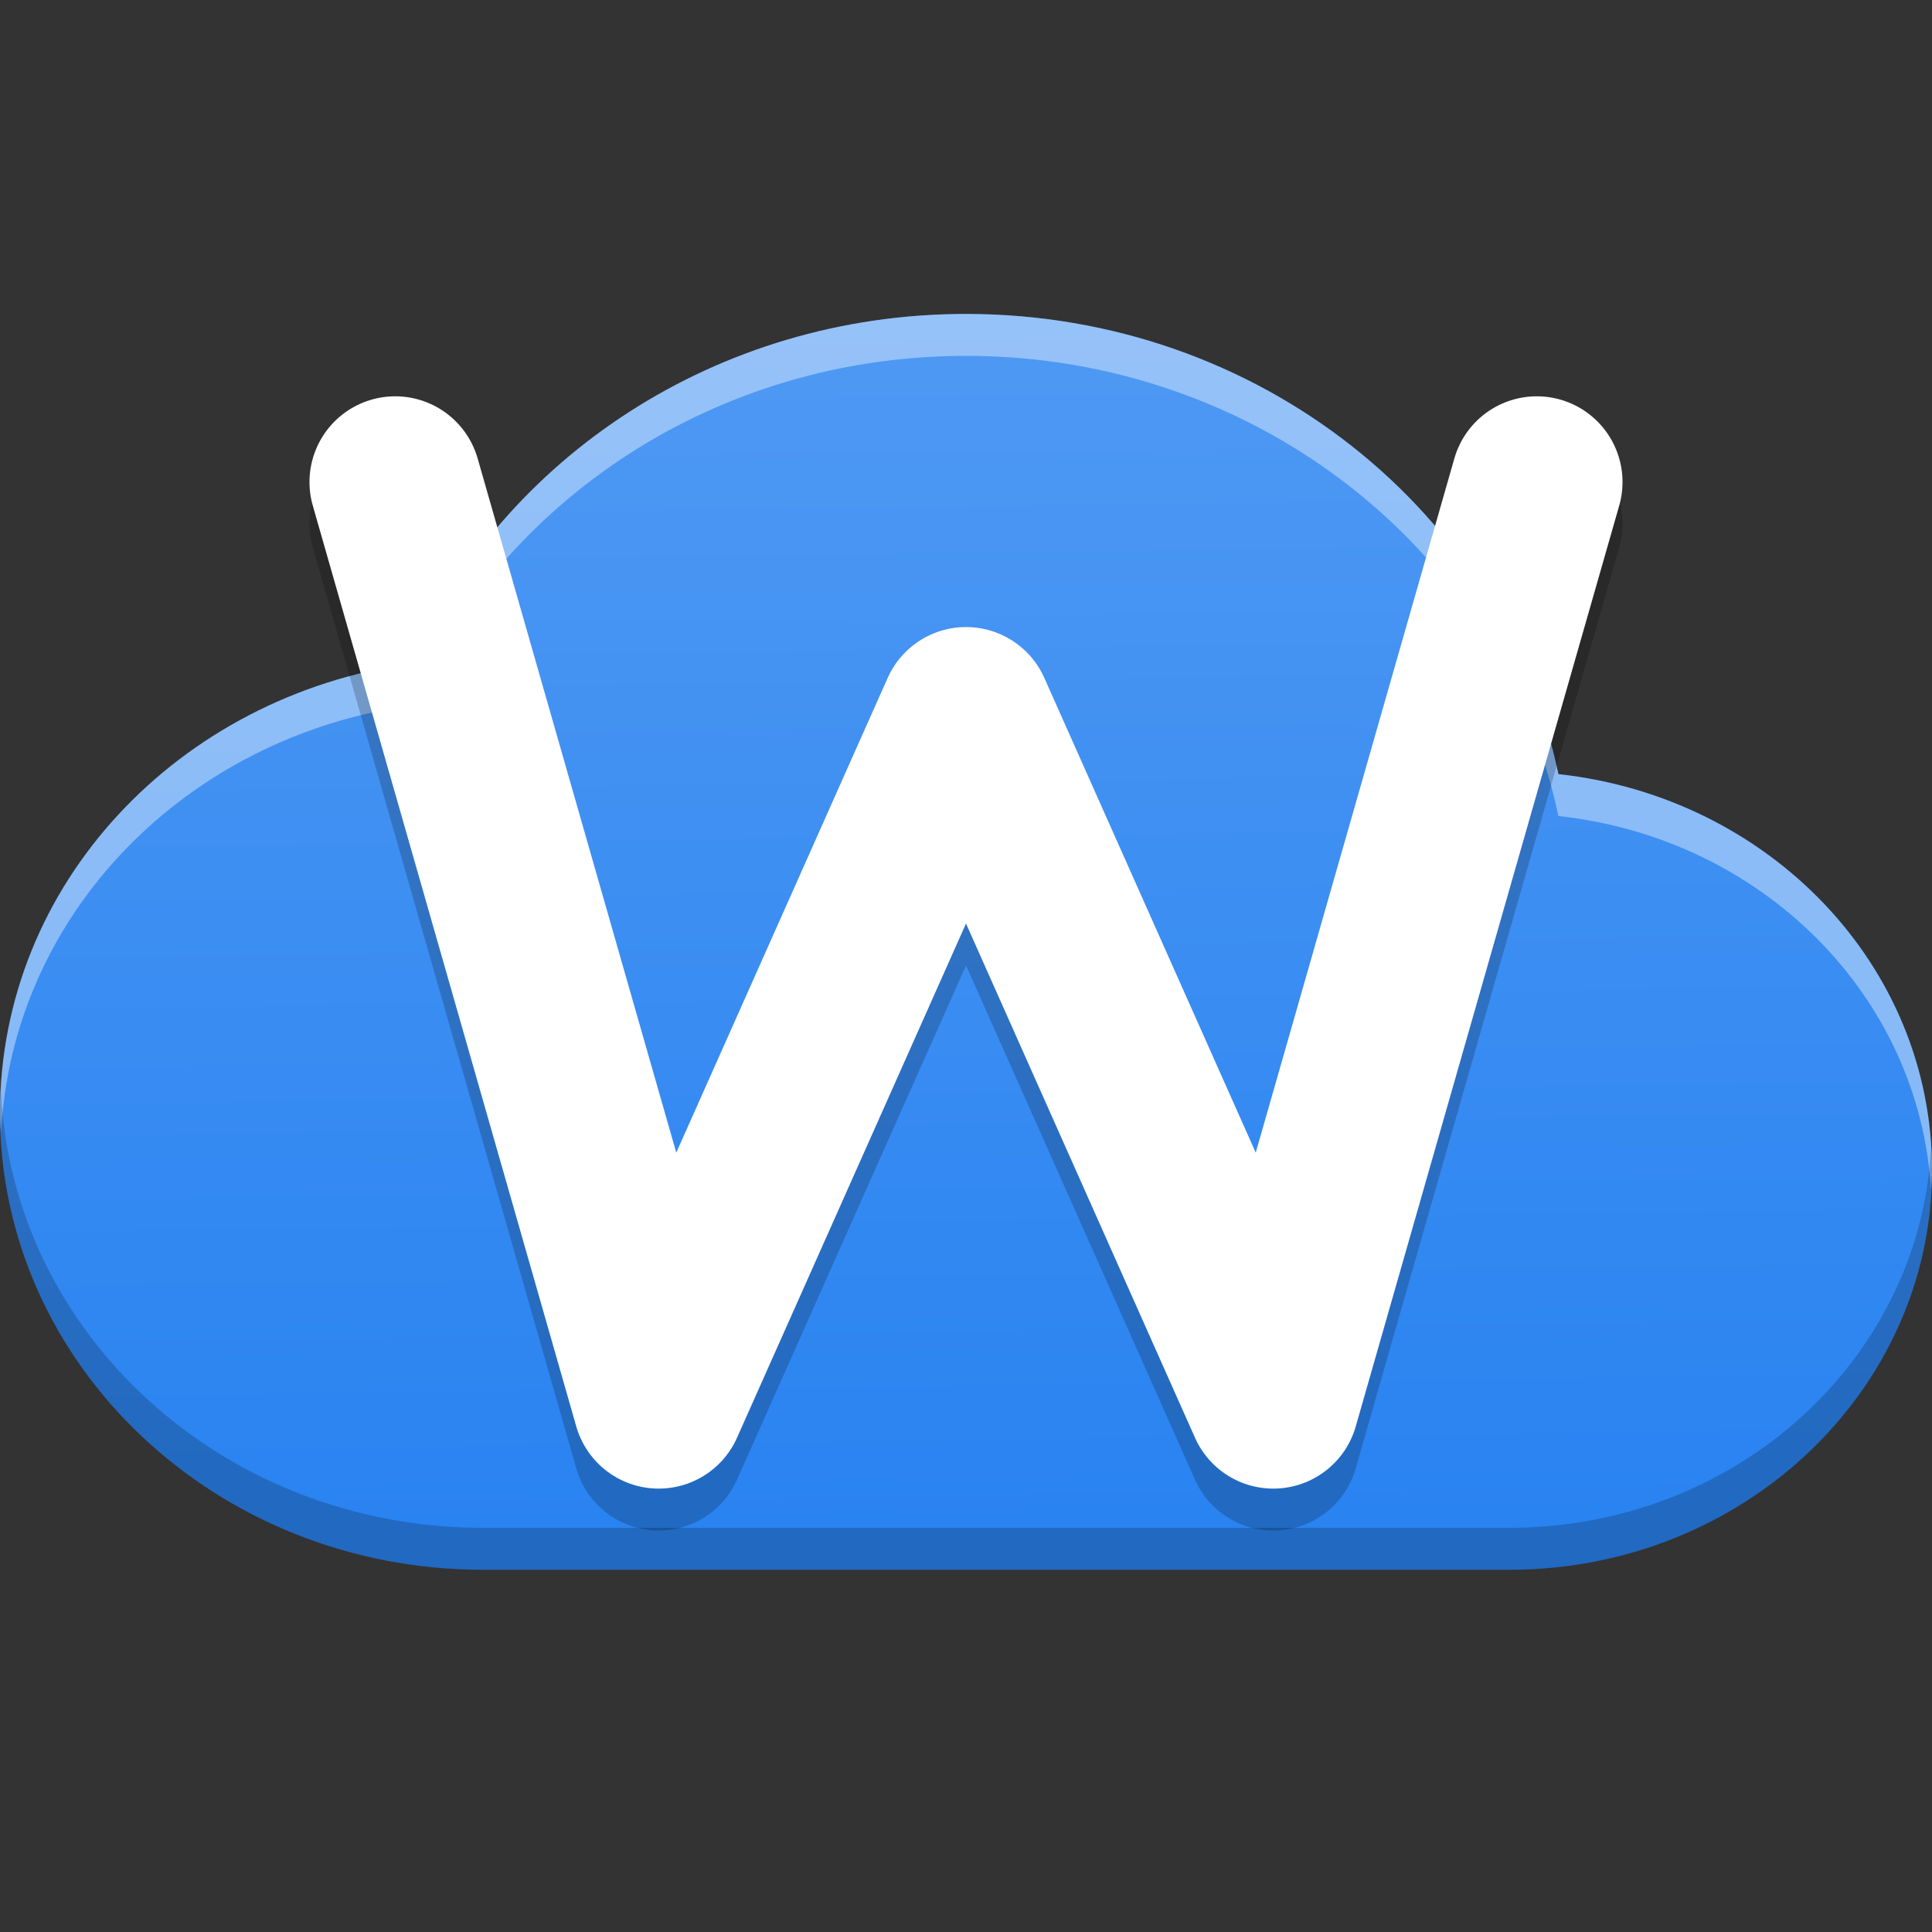 <?xml version="1.0" encoding="UTF-8" standalone="no"?>
<svg
   xmlns:dc="http://purl.org/dc/elements/1.1/"
   xmlns:cc="http://creativecommons.org/ns#"
   xmlns:rdf="http://www.w3.org/1999/02/22-rdf-syntax-ns#"
   xmlns:svg="http://www.w3.org/2000/svg"
   xmlns="http://www.w3.org/2000/svg"
   xmlns:xlink="http://www.w3.org/1999/xlink"
   xmlns:sodipodi="http://sodipodi.sourceforge.net/DTD/sodipodi-0.dtd"
   xmlns:inkscape="http://www.inkscape.org/namespaces/inkscape"
   width="16"
   height="16"
   version="1"
   id="svg12"
   sodipodi:docname="com.github.artemanufrij.webpin.svg"
   inkscape:version="0.92.3 (2405546, 2018-03-11)">
  <rect width="100%" height="100%" fill="#333333" stroke="none"/>
  <defs
     id="defs16">
    <linearGradient
       inkscape:collect="always"
       id="linearGradient832">
      <stop
         style="stop-color:#2983f1;stop-opacity:1"
         offset="0"
         id="stop828" />
      <stop
         style="stop-color:#4f99f3;stop-opacity:1"
         offset="1"
         id="stop830" />
    </linearGradient>
    <linearGradient
       inkscape:collect="always"
       xlink:href="#linearGradient832"
       id="linearGradient834"
       x1="24.373"
       y1="37.831"
       x2="24"
       y2="9"
       gradientUnits="userSpaceOnUse"
       gradientTransform="matrix(0.364,0,0,0.347,-0.727,-0.52)" />
  </defs>
  <sodipodi:namedview
     pagecolor="#ffffff"
     bordercolor="#666666"
     borderopacity="1"
     objecttolerance="10"
     gridtolerance="10"
     guidetolerance="10"
     inkscape:pageopacity="0"
     inkscape:pageshadow="2"
     inkscape:window-width="1366"
     inkscape:window-height="704"
     id="namedview14"
     showgrid="false"
     inkscape:zoom="6.9532167"
     inkscape:cx="10.904381"
     inkscape:cy="10.319173"
     inkscape:window-x="0"
     inkscape:window-y="30"
     inkscape:window-maximized="1"
     inkscape:current-layer="svg12" />
  <path
     style="fill:url(#linearGradient834);fill-opacity:1;stroke-width:0.355"
     d="M 8,2.6 C 5.929,2.6 4.165,3.799 3.406,5.495 1.478,5.766 0,7.32 0,9.218 0,11.307 1.791,13 4,13 h 8.5 C 14.433,13 16,11.518 16,9.691 16,7.992 14.649,6.601 12.906,6.411 12.452,4.243 10.427,2.6 8,2.6 Z"
     id="path4"
     inkscape:connector-curvature="0" />
  <path
     d="M 8,2.6 C 5.929,2.6 4.165,3.798 3.406,5.495 1.478,5.766 0,7.321 0,9.219 0,9.274 0.006,9.328 0.009,9.384 0.1,7.569 1.541,6.104 3.406,5.842 4.165,4.145 5.929,2.947 8,2.947 c 2.427,0 4.452,1.643 4.906,3.811 C 14.588,6.94 15.9,8.243 15.992,9.86 15.995,9.803 16,9.748 16,9.691 16,7.992 14.649,6.601 12.906,6.411 12.452,4.243 10.427,2.6 8,2.6 Z"
     id="path6"
     style="opacity:0.4;fill:#ffffff;stroke-width:0.355"
     inkscape:connector-curvature="0" />
  <path
     style="opacity:0.2;fill:none;stroke:#000000;stroke-width:1.42;stroke-linecap:round;stroke-linejoin:round"
     d="M 3.273,4.338 5.455,11.965 8,6.25 10.545,11.965 12.727,4.338"
     id="path8"
     inkscape:connector-curvature="0" />
  <path
     style="fill:none;stroke:#ffffff;stroke-width:1.42;stroke-linecap:round;stroke-linejoin:round;stroke-opacity:1"
     d="M 3.273,3.992 5.455,11.618 8,5.903 10.545,11.618 12.727,3.992"
     id="path10"
     inkscape:connector-curvature="0" />
  <path
     d="M 0.009,9.037 C 0.005,9.098 0,9.157 0,9.219 0,11.307 1.791,13 4,13 h 8.5 C 14.433,13 16,11.519 16,9.691 16,9.631 15.995,9.572 15.992,9.513 c -0.094,1.749 -1.619,3.14 -3.492,3.14 H 4 c -2.15,0 -3.899,-1.605 -3.992,-3.616 z"
     id="path2"
     inkscape:connector-curvature="0"
     style="opacity:0.2;stroke-width:0.355" />
</svg>
